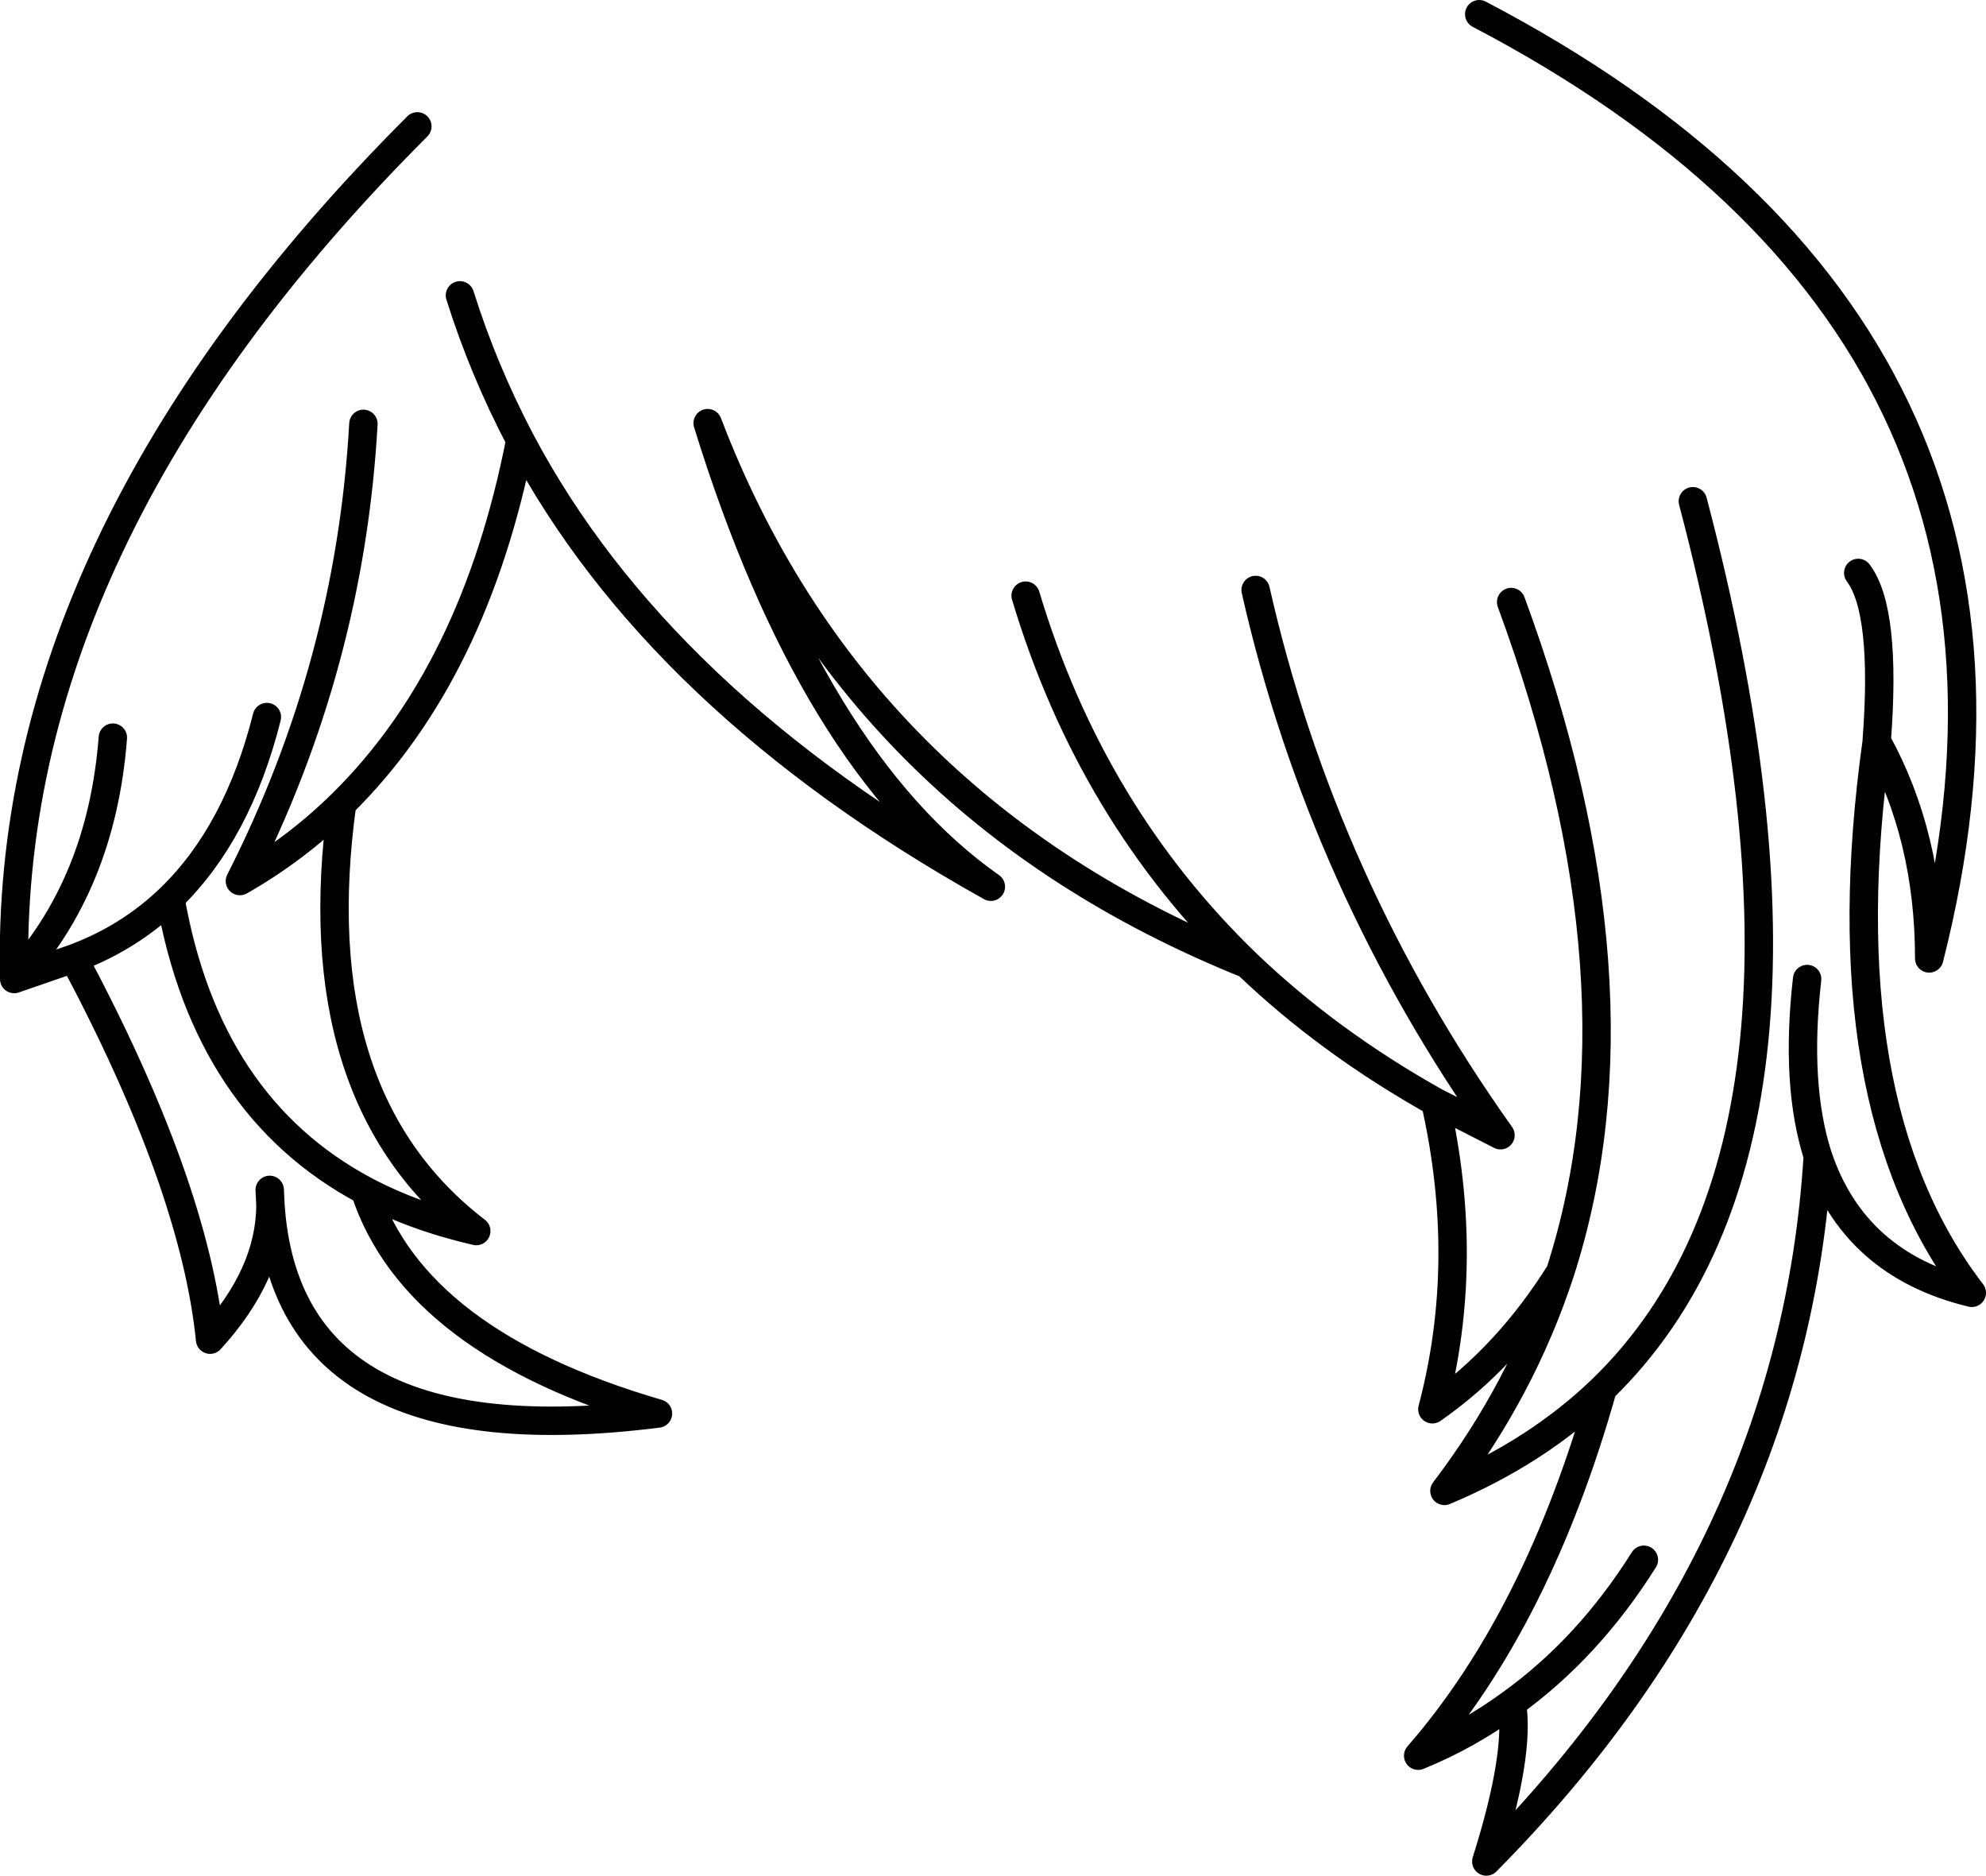 <?xml version="1.0" encoding="UTF-8" standalone="no"?>
<svg xmlns:xlink="http://www.w3.org/1999/xlink" height="132.1px" width="139.9px" xmlns="http://www.w3.org/2000/svg">
  <g transform="matrix(1.0, 0.0, 0.0, 1.0, 0.95, 4.4)">
    <path d="M103.25 -3.4 Q146.15 19.05 134.95 63.1 134.95 54.5 131.25 47.8 L131.25 47.85 Q127.7 73.3 137.95 86.65 129.65 84.65 127.1 77.0 125.4 104.85 103.75 126.7 106.15 119.1 105.55 115.55 102.5 117.8 98.95 119.25 107.4 109.55 111.95 93.4 107.35 97.85 100.8 100.6 106.25 93.45 108.95 85.2 105.2 91.2 99.95 94.85 102.7 84.45 100.15 73.2 92.65 69.0 86.9 63.5 59.2 52.35 48.9 25.4 56.25 49.2 68.85 58.05 45.4 44.95 35.7 26.6 32.5 43.0 23.15 52.2 20.3 72.85 32.6 82.3 28.25 81.3 24.75 79.45 28.25 90.15 45.4 95.15 19.3 98.45 18.1 80.45 18.1 85.3 13.85 89.95 12.75 79.05 4.25 63.1 L0.05 64.55 Q-0.7 33.65 28.45 4.5 M131.25 47.8 Q131.95 38.6 129.95 35.95 M87.5 37.15 Q92.2 57.9 104.75 75.55 L100.15 73.2 M126.35 64.55 Q125.5 72.0 127.1 77.0 M105.5 38.0 Q115.45 65.05 108.95 85.2 M118.3 30.9 Q130.1 75.75 111.95 93.4 M31.45 16.4 Q33.1 21.65 35.7 26.6 M24.75 79.45 Q13.6 73.5 11.05 58.85 8.15 61.65 4.25 63.1 M18.05 79.4 L18.1 80.45 M24.65 25.45 Q23.7 42.4 15.95 57.65 19.9 55.4 23.15 52.2 M17.85 46.1 Q15.8 54.25 11.05 58.85 M7.0 47.55 Q6.2 57.9 0.05 64.55 M114.85 105.45 Q110.95 111.65 105.55 115.55 M71.3 37.55 Q75.9 52.9 86.9 63.5" fill="none" stroke="#000000" stroke-linecap="round" stroke-linejoin="round" stroke-width="2.0"/>
  </g>
</svg>
